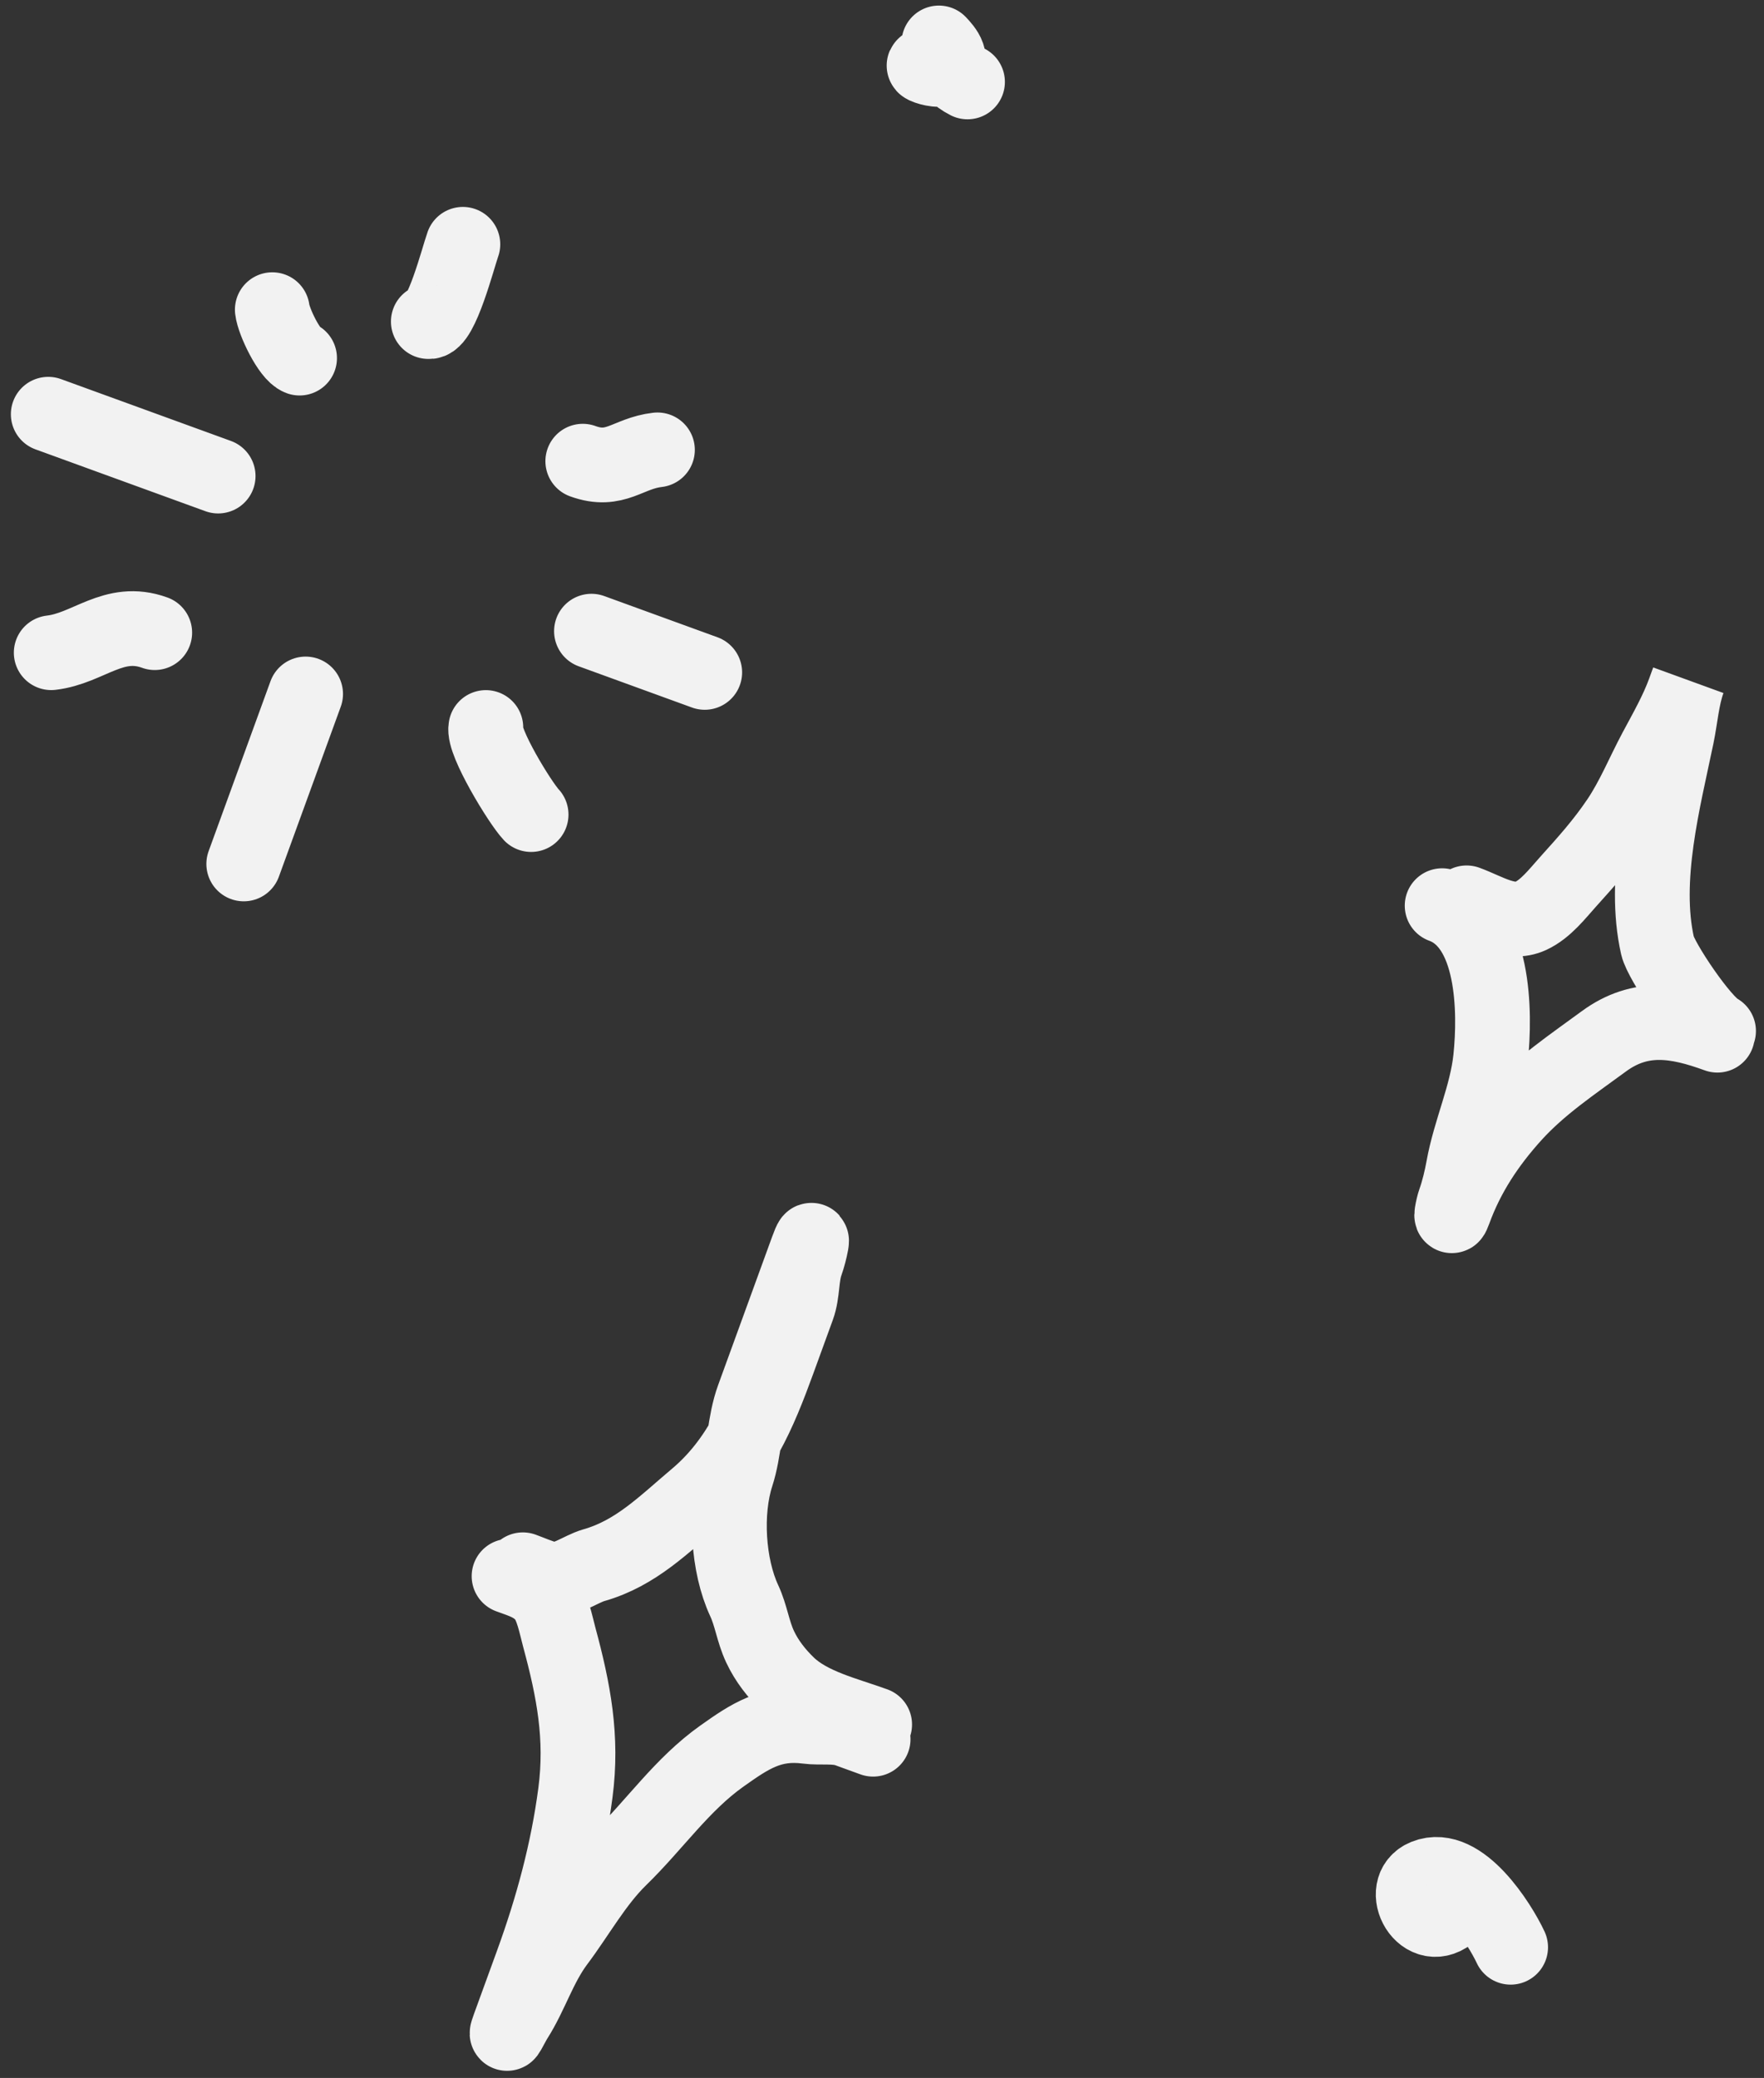 <svg width="118" height="139" viewBox="0 0 118 139" fill="none" xmlns="http://www.w3.org/2000/svg">
<rect x="0" y="0" width="118" height="139" fill="#333333" stroke="none"/>
<path d="M20.444 46.422L16.305 57.792M39.565 42.221L47.142 44.979M28.652 21.51C29.503 21.704 30.669 17.151 30.963 16.342M3.227 27.709L14.593 31.846M20.04 23.955C19.361 23.708 18.306 21.511 18.215 20.715M38.984 30.85C41.172 31.646 41.984 30.322 43.979 30.093M32.5 48.665C32.286 49.601 34.789 53.707 35.528 54.489M10.351 42.32C7.608 41.321 5.924 43.374 3.426 43.662M64.721 5.48C63.17 4.687 63.883 3.877 61.832 4.376C61.664 4.417 62.637 4.74 62.913 4.611C63.964 4.123 63.193 3.283 62.805 2.873M101.052 130.259C100.315 128.677 97.726 124.566 95.345 125.527C93.432 126.301 95.245 129.677 97.142 127.879M34.975 105.007C35.532 105.21 36.094 105.466 36.669 105.609C37.723 105.872 38.775 104.972 39.737 104.698C42.542 103.898 44.415 101.969 46.562 100.162C49.44 97.74 50.797 94.485 52.045 91.055L53.358 87.448C53.715 86.466 53.588 85.412 53.932 84.467C54.17 83.814 54.57 82.014 53.995 83.597L50.39 93.5C49.782 95.169 49.816 96.997 49.274 98.668C48.472 101.143 48.689 104.726 49.785 107.078C50.246 108.069 50.363 109.12 50.839 110.143C51.293 111.117 51.959 111.957 52.708 112.68C54.191 114.11 56.59 114.66 58.509 115.358M34.052 105.436C34.999 105.781 35.728 105.982 36.386 106.739C36.956 107.398 37.18 108.664 37.413 109.524C38.374 113.077 38.977 116.228 38.493 119.914C37.981 123.819 36.955 127.608 35.602 131.327L34.061 135.559C33.645 136.704 34.246 135.426 34.488 135.047C35.53 133.413 36.08 131.501 37.285 129.897C38.651 128.077 39.836 125.916 41.466 124.328C43.815 122.04 45.618 119.361 48.304 117.459C50.177 116.131 51.599 115.175 53.997 115.489C54.86 115.602 55.874 115.421 56.704 115.723L58.406 116.342M96.469 60.583C99.98 61.861 100.041 67.654 99.712 70.797C99.451 73.292 98.328 75.651 97.886 78.119C97.761 78.816 97.551 79.697 97.313 80.352C97.186 80.701 96.942 81.911 97.28 80.983C98.162 78.56 99.54 76.49 101.263 74.586C103.02 72.646 105.186 71.203 107.282 69.662C109.758 67.842 112.177 68.263 114.883 69.248M98.105 60.394C99.491 60.899 100.996 61.922 102.396 61.27C103.406 60.798 104.165 59.795 104.893 58.986C106.121 57.623 107.221 56.4 108.254 54.869C109.242 53.406 109.916 51.731 110.747 50.176C111.439 48.88 112.169 47.615 112.672 46.234L112.938 45.503C112.511 46.675 112.42 48.016 112.168 49.233C111.267 53.574 109.872 58.818 110.88 63.277C111.103 64.271 113.885 68.432 114.96 68.966" stroke="#F2F2F2" stroke-width="5" stroke-miterlimit="10" stroke-linecap="round"/>
</svg>
